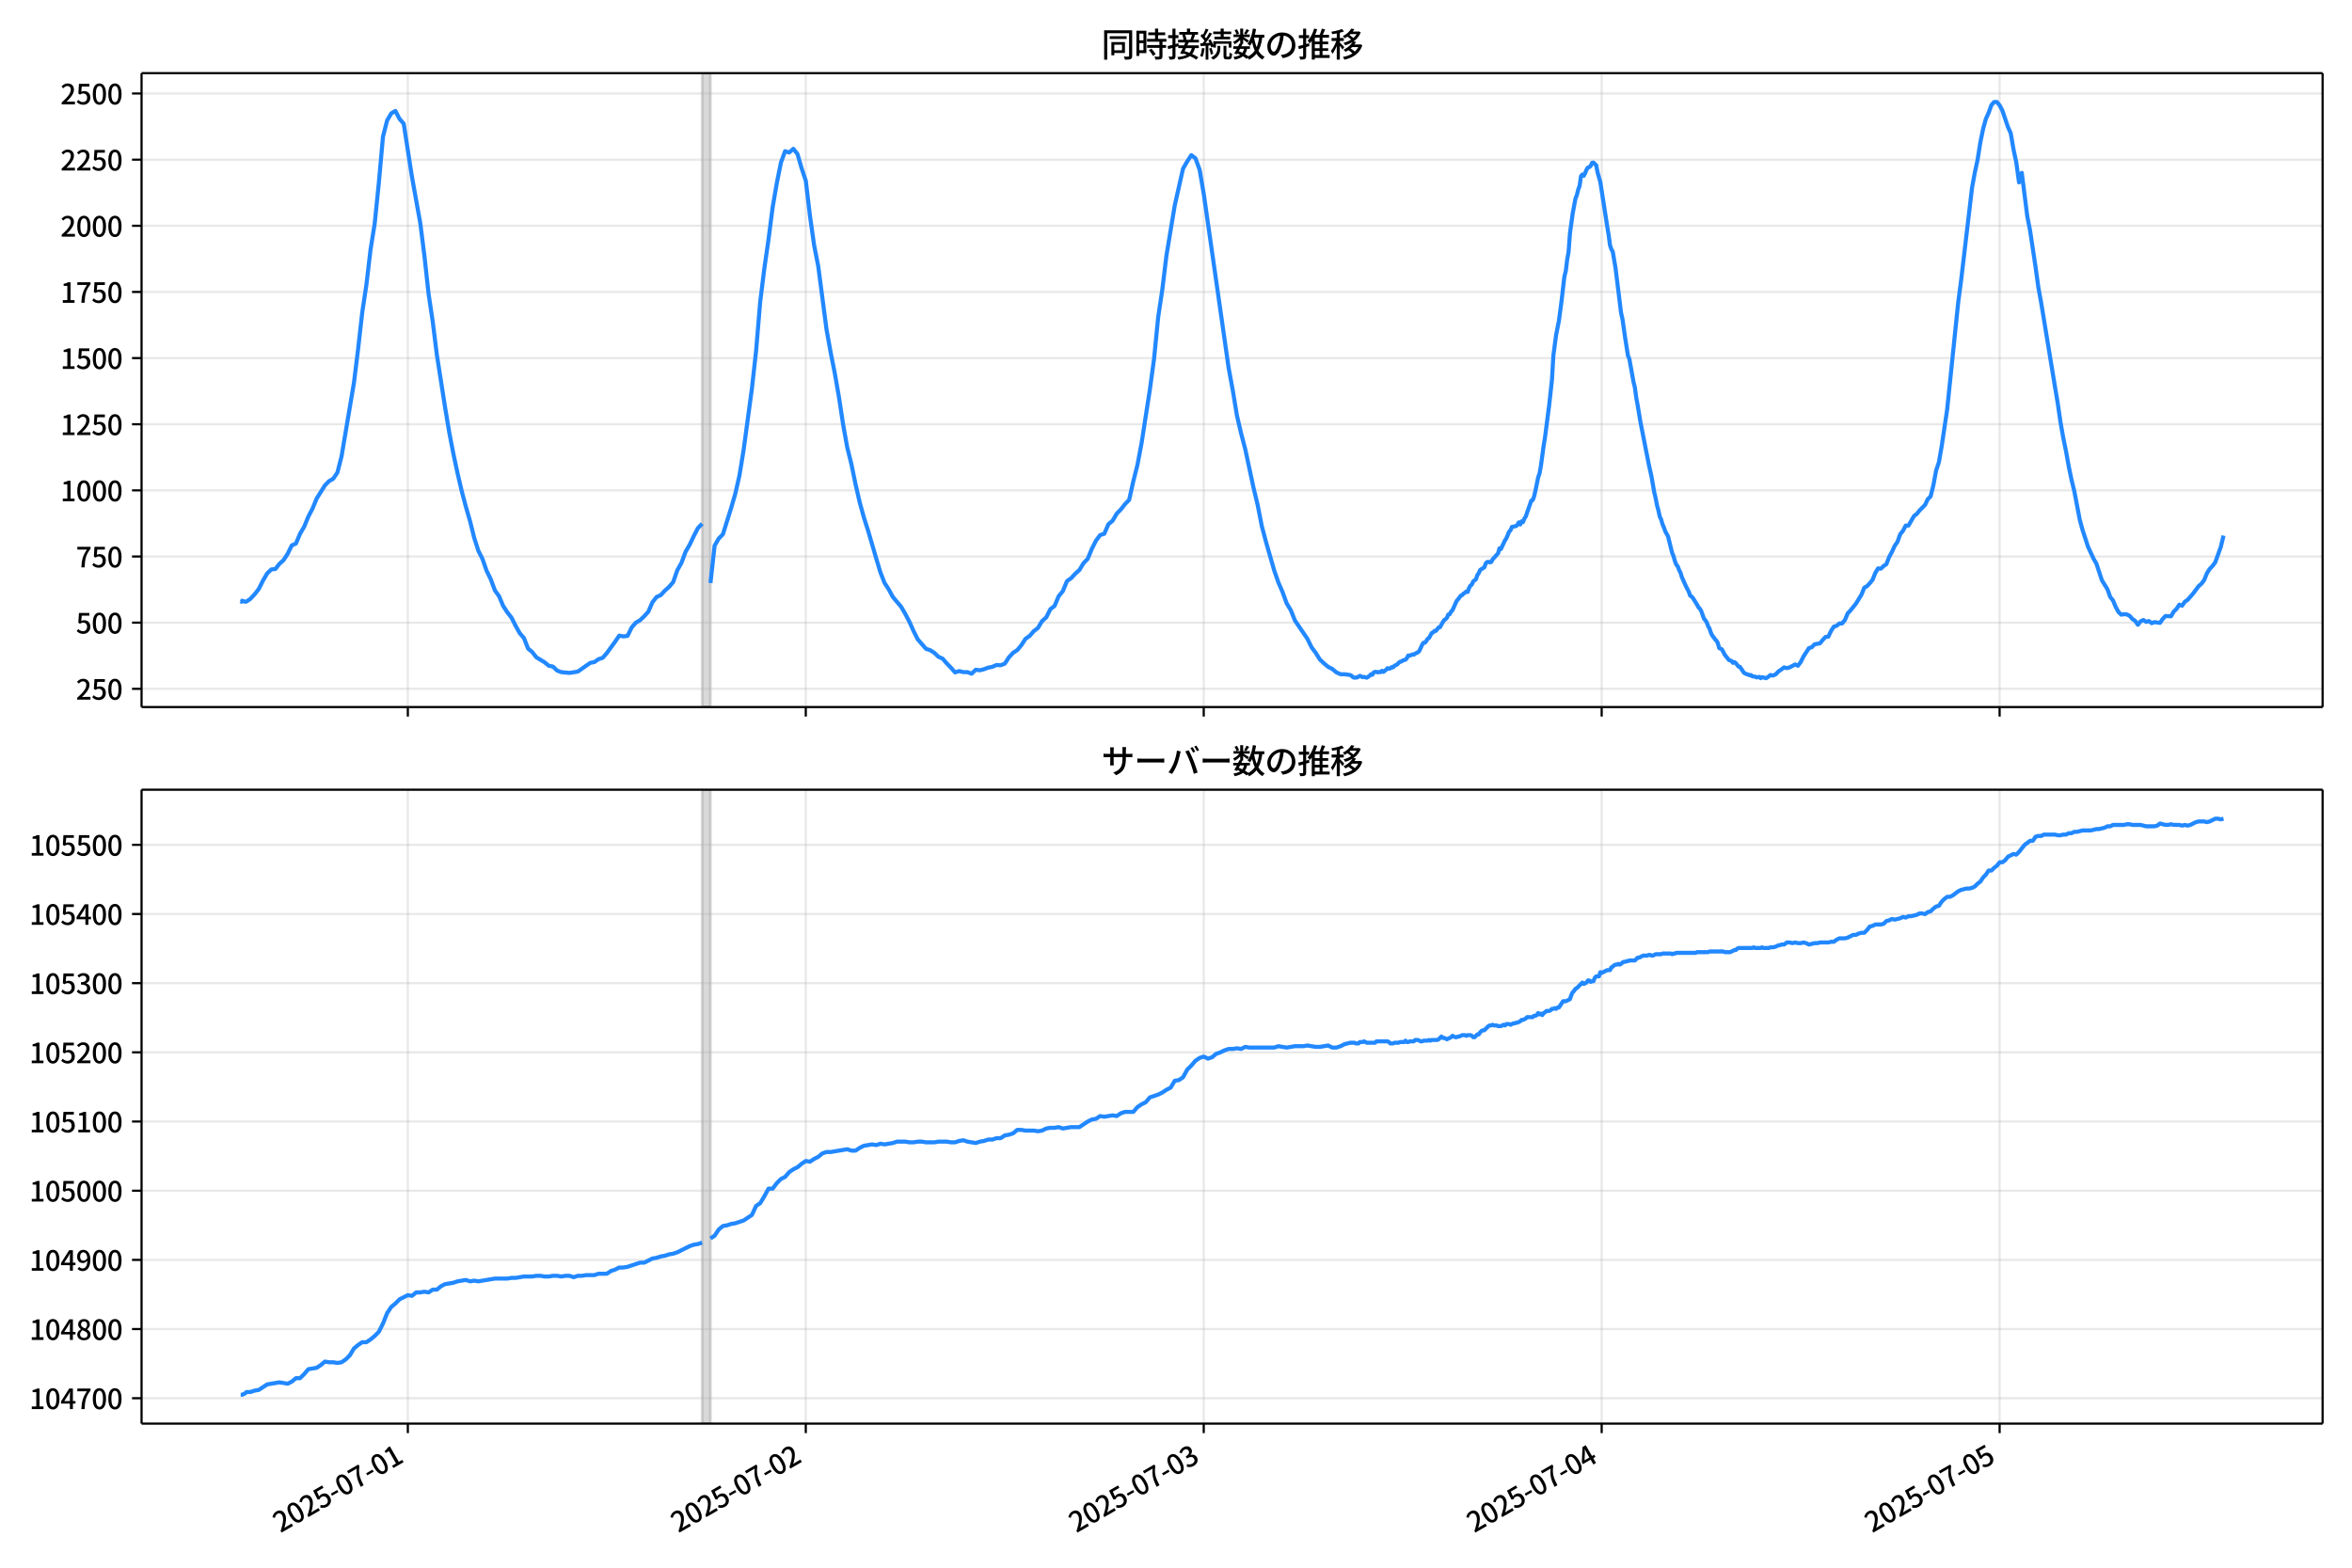<!DOCTYPE svg  PUBLIC '-//W3C//DTD SVG 1.1//EN'  'http://www.w3.org/Graphics/SVG/1.1/DTD/svg11.dtd'>
<svg version="1.1" viewBox="0 0 864 576" xmlns="http://www.w3.org/2000/svg" xmlns:xlink="http://www.w3.org/1999/xlink">
 <defs>
  <style type="text/css">*{stroke-linejoin: round; stroke-linecap: butt}</style>
 </defs>
 <g id="z">
  <g id="aa">
   <path d="m0 576h864v-576h-864z" fill="#fff"/>
  </g>
  <g id="ab">
   <g id="ac">
    <path d="m52 259.78h801.2v-232.9h-801.2z" fill="#fff"/>
   </g>
   <g id="ad">
    <path d="m257.94 259.78h3.046v-232.9h-3.046z" clip-path="url(#e)" fill="#808080" opacity=".3" stroke="#808080"/>
   </g>
   <g id="ae">
    <g id="af">
     <g id="ag">
      <path d="m149.82 259.78v-232.9" clip-path="url(#e)" fill="none" stroke="#b0b0b0" stroke-linecap="square" stroke-opacity=".3" stroke-width=".8"/>
     </g>
     <g id="ah">
      <defs>
       <path id="h" d="m0 0v3.5" stroke="#000" stroke-width=".8"/>
      </defs>
      <use x="149.82" y="259.778" stroke="#000000" stroke-width=".8" xlink:href="#h"/>
     </g>
    </g>
    <g id="ai">
     <g id="aj">
      <path d="m296 259.78v-232.9" clip-path="url(#e)" fill="none" stroke="#b0b0b0" stroke-linecap="square" stroke-opacity=".3" stroke-width=".8"/>
     </g>
     <g id="ak">
      <use x="296.004" y="259.778" stroke="#000000" stroke-width=".8" xlink:href="#h"/>
     </g>
    </g>
    <g id="al">
     <g id="am">
      <path d="m442.19 259.78v-232.9" clip-path="url(#e)" fill="none" stroke="#b0b0b0" stroke-linecap="square" stroke-opacity=".3" stroke-width=".8"/>
     </g>
     <g id="an">
      <use x="442.187" y="259.778" stroke="#000000" stroke-width=".8" xlink:href="#h"/>
     </g>
    </g>
    <g id="ao">
     <g id="ap">
      <path d="m588.37 259.78v-232.9" clip-path="url(#e)" fill="none" stroke="#b0b0b0" stroke-linecap="square" stroke-opacity=".3" stroke-width=".8"/>
     </g>
     <g id="aq">
      <use x="588.37" y="259.778" stroke="#000000" stroke-width=".8" xlink:href="#h"/>
     </g>
    </g>
    <g id="ar">
     <g id="as">
      <path d="m734.55 259.78v-232.9" clip-path="url(#e)" fill="none" stroke="#b0b0b0" stroke-linecap="square" stroke-opacity=".3" stroke-width=".8"/>
     </g>
     <g id="at">
      <use x="734.554" y="259.778" stroke="#000000" stroke-width=".8" xlink:href="#h"/>
     </g>
    </g>
   </g>
   <g id="au">
    <g id="av">
     <g id="aw">
      <path d="m52 253.08h801.2" clip-path="url(#e)" fill="none" stroke="#b0b0b0" stroke-linecap="square" stroke-opacity=".3" stroke-width=".8"/>
     </g>
     <g id="ax">
      <defs>
       <path id="c" d="m0 0h-3.5" stroke="#000" stroke-width=".8"/>
      </defs>
      <use x="52" y="253.08" stroke="#000000" stroke-width=".8" xlink:href="#c"/>
     </g>
     <g id="ay">
      <!-- 250 -->
      <g transform="translate(27.9 257.07) scale(.1 -.1)">
       <defs>
        <path id="d" transform="scale(.016)" d="m282 0v429q697 621 1164 1136 468 515 701 956 234 442 234 826 0 256-87 451-86 196-262 301-176 106-445 106-275 0-506-151-230-150-422-368l-416 410q301 333 637 518 336 186 803 186 429 0 749-176t496-493 176-745q0-455-224-919t-615-935q-390-470-889-950 186 20 394 36t374 16h1184v-634h-3046z"/>
        <path id="b" transform="scale(.016)" d="m1715-90q-365 0-653 90t-506 237q-217 147-383 307l352 480q134-134 294-246t361-183q202-70 452-70 262 0 473 118 212 119 333 346 122 227 122 541 0 460-247 716-246 256-649 256-224 0-384-64t-365-198l-365 237 141 2240h2387v-627h-1747l-109-1204q154 77 307 118 154 42 340 42 397 0 723-160t518-490q192-329 192-847 0-519-224-887t-586-560q-361-192-777-192z"/>
        <path id="a" transform="scale(.016)" d="m1830-90q-460 0-806 275-346 276-535 823-188 547-188 1366 0 820 188 1357 189 538 535 803 346 266 806 266 461 0 800-269 340-269 528-803 189-534 189-1354 0-819-189-1366-188-547-528-823-339-275-800-275zm0 589q237 0 422 185 186 186 288 599 103 413 103 1091 0 679-103 1082-102 403-288 582-185 180-422 180-236 0-422-180-186-179-292-582-105-403-105-1082 0-678 105-1091 106-413 292-599 186-185 422-185z"/>
       </defs>
       <use xlink:href="#d"/>
       <use transform="translate(57)" xlink:href="#b"/>
       <use transform="translate(114)" xlink:href="#a"/>
      </g>
     </g>
    </g>
    <g id="az">
     <g id="ba">
      <path d="m52 228.78h801.2" clip-path="url(#e)" fill="none" stroke="#b0b0b0" stroke-linecap="square" stroke-opacity=".3" stroke-width=".8"/>
     </g>
     <g id="bb">
      <use x="52" y="228.777" stroke="#000000" stroke-width=".8" xlink:href="#c"/>
     </g>
     <g id="bc">
      <!-- 500 -->
      <g transform="translate(27.9 232.76) scale(.1 -.1)">
       <use xlink:href="#b"/>
       <use transform="translate(57)" xlink:href="#a"/>
       <use transform="translate(114)" xlink:href="#a"/>
      </g>
     </g>
    </g>
    <g id="bd">
     <g id="be">
      <path d="m52 204.47h801.2" clip-path="url(#e)" fill="none" stroke="#b0b0b0" stroke-linecap="square" stroke-opacity=".3" stroke-width=".8"/>
     </g>
     <g id="bf">
      <use x="52" y="204.474" stroke="#000000" stroke-width=".8" xlink:href="#c"/>
     </g>
     <g id="bg">
      <!-- 750 -->
      <g transform="translate(27.9 208.46) scale(.1 -.1)">
       <defs>
        <path id="j" transform="scale(.016)" d="m1235 0q32 646 109 1187t224 1024 384 941 576 938h-2208v627h3027v-455q-409-512-665-989-256-476-397-969t-205-1053-90-1251h-755z"/>
       </defs>
       <use xlink:href="#j"/>
       <use transform="translate(57)" xlink:href="#b"/>
       <use transform="translate(114)" xlink:href="#a"/>
      </g>
     </g>
    </g>
    <g id="bh">
     <g id="bi">
      <path d="m52 180.17h801.2" clip-path="url(#e)" fill="none" stroke="#b0b0b0" stroke-linecap="square" stroke-opacity=".3" stroke-width=".8"/>
     </g>
     <g id="bj">
      <use x="52" y="180.172" stroke="#000000" stroke-width=".8" xlink:href="#c"/>
     </g>
     <g id="bk">
      <!-- 1000 -->
      <g transform="translate(22.2 184.16) scale(.1 -.1)">
       <defs>
        <path id="g" transform="scale(.016)" d="m544 0v608h1037v3277h-845v467q333 58 579 147 247 90 451 218h557v-4109h915v-608h-2694z"/>
       </defs>
       <use xlink:href="#g"/>
       <use transform="translate(57)" xlink:href="#a"/>
       <use transform="translate(114)" xlink:href="#a"/>
       <use transform="translate(171)" xlink:href="#a"/>
      </g>
     </g>
    </g>
    <g id="bl">
     <g id="bm">
      <path d="m52 155.87h801.2" clip-path="url(#e)" fill="none" stroke="#b0b0b0" stroke-linecap="square" stroke-opacity=".3" stroke-width=".8"/>
     </g>
     <g id="bn">
      <use x="52" y="155.869" stroke="#000000" stroke-width=".8" xlink:href="#c"/>
     </g>
     <g id="bo">
      <!-- 1250 -->
      <g transform="translate(22.2 159.85) scale(.1 -.1)">
       <use xlink:href="#g"/>
       <use transform="translate(57)" xlink:href="#d"/>
       <use transform="translate(114)" xlink:href="#b"/>
       <use transform="translate(171)" xlink:href="#a"/>
      </g>
     </g>
    </g>
    <g id="bp">
     <g id="bq">
      <path d="m52 131.57h801.2" clip-path="url(#e)" fill="none" stroke="#b0b0b0" stroke-linecap="square" stroke-opacity=".3" stroke-width=".8"/>
     </g>
     <g id="br">
      <use x="52" y="131.566" stroke="#000000" stroke-width=".8" xlink:href="#c"/>
     </g>
     <g id="bs">
      <!-- 1500 -->
      <g transform="translate(22.2 135.55) scale(.1 -.1)">
       <use xlink:href="#g"/>
       <use transform="translate(57)" xlink:href="#b"/>
       <use transform="translate(114)" xlink:href="#a"/>
       <use transform="translate(171)" xlink:href="#a"/>
      </g>
     </g>
    </g>
    <g id="bt">
     <g id="bu">
      <path d="m52 107.26h801.2" clip-path="url(#e)" fill="none" stroke="#b0b0b0" stroke-linecap="square" stroke-opacity=".3" stroke-width=".8"/>
     </g>
     <g id="bv">
      <use x="52" y="107.264" stroke="#000000" stroke-width=".8" xlink:href="#c"/>
     </g>
     <g id="bw">
      <!-- 1750 -->
      <g transform="translate(22.2 111.25) scale(.1 -.1)">
       <use xlink:href="#g"/>
       <use transform="translate(57)" xlink:href="#j"/>
       <use transform="translate(114)" xlink:href="#b"/>
       <use transform="translate(171)" xlink:href="#a"/>
      </g>
     </g>
    </g>
    <g id="bx">
     <g id="by">
      <path d="m52 82.961h801.2" clip-path="url(#e)" fill="none" stroke="#b0b0b0" stroke-linecap="square" stroke-opacity=".3" stroke-width=".8"/>
     </g>
     <g id="bz">
      <use x="52" y="82.961" stroke="#000000" stroke-width=".8" xlink:href="#c"/>
     </g>
     <g id="ca">
      <!-- 2000 -->
      <g transform="translate(22.2 86.946) scale(.1 -.1)">
       <use xlink:href="#d"/>
       <use transform="translate(57)" xlink:href="#a"/>
       <use transform="translate(114)" xlink:href="#a"/>
       <use transform="translate(171)" xlink:href="#a"/>
      </g>
     </g>
    </g>
    <g id="cb">
     <g id="cc">
      <path d="m52 58.658h801.2" clip-path="url(#e)" fill="none" stroke="#b0b0b0" stroke-linecap="square" stroke-opacity=".3" stroke-width=".8"/>
     </g>
     <g id="cd">
      <use x="52" y="58.658" stroke="#000000" stroke-width=".8" xlink:href="#c"/>
     </g>
     <g id="ce">
      <!-- 2250 -->
      <g transform="translate(22.2 62.643) scale(.1 -.1)">
       <use xlink:href="#d"/>
       <use transform="translate(57)" xlink:href="#d"/>
       <use transform="translate(114)" xlink:href="#b"/>
       <use transform="translate(171)" xlink:href="#a"/>
      </g>
     </g>
    </g>
    <g id="cf">
     <g id="cg">
      <path d="m52 34.356h801.2" clip-path="url(#e)" fill="none" stroke="#b0b0b0" stroke-linecap="square" stroke-opacity=".3" stroke-width=".8"/>
     </g>
     <g id="ch">
      <use x="52" y="34.356" stroke="#000000" stroke-width=".8" xlink:href="#c"/>
     </g>
     <g id="ci">
      <!-- 2500 -->
      <g transform="translate(22.2 38.341) scale(.1 -.1)">
       <use xlink:href="#d"/>
       <use transform="translate(57)" xlink:href="#b"/>
       <use transform="translate(114)" xlink:href="#a"/>
       <use transform="translate(171)" xlink:href="#a"/>
      </g>
     </g>
    </g>
   </g>
   <g id="cj">
    <path d="m88.418 220.9.289.194.255-.389 1.056.389.538-.097 1.437-.972 1.519-1.653 1.528-1.944 1.519-3.014 1.579-2.722 1.516-1.458 1.526-.194 1.435-1.847 1.523-1.361 1.523-2.333 1.523-3.111 1.523-.68 1.523-3.597 1.523-2.625 1.523-3.694 1.523-2.916 1.523-3.694 3.046-4.861 1.523-1.555 1.523-.875 1.523-2.236 1.523-5.93 4.568-27.122 1.523-12.346 1.523-13.512 1.523-10.11 1.523-12.929 1.523-9.527 1.523-14.97 1.523-17.012 1.523-5.93 1.523-2.625 1.523-.875 1.523 2.916 1.523 1.75 3.046 19.637 3.046 16.915 1.523 12.054 1.523 13.901 1.523 10.207 1.523 12.249 3.046 19.442 1.523 9.138 1.523 7.874 1.523 7.096 1.523 6.513 1.523 5.735 1.523 5.249 1.523 6.124 1.523 4.763 1.523 3.014 1.523 4.375 1.523 3.111 1.523 4.083 1.523 2.139 1.523 3.597 1.523 2.333 1.523 1.944 1.523 3.014 1.523 2.722 1.523 1.75 1.523 3.888 1.523 1.264 1.523 1.944 3.046 1.847 1.523 1.264 1.523.292 1.523 1.458 1.523.583 3.046.292 3.046-.486 4.568-3.208 1.523-.292 1.523-1.069 1.523-.486 1.523-1.75 3.046-4.18 1.523-2.236 1.523.292 1.523-.194 1.523-3.111 1.523-1.75 1.523-.875 1.523-1.458 1.523-1.653 1.523-3.5 1.523-1.944 1.523-.68 1.523-1.653 1.523-1.361 1.523-1.75 1.523-4.375 1.523-2.722 1.523-4.083 1.523-2.625 1.523-3.208 1.523-2.916 1.523-1.555m3.046 21.775 1.523-13.707 1.523-2.625 1.523-1.555 3.046-9.721 1.523-5.249 1.523-6.707 1.523-9.332 3.046-22.553 1.523-13.707 1.523-18.178 1.523-12.249 1.523-10.596 1.523-11.86 1.523-8.846 1.523-7.582 1.523-4.18 1.523.486 1.523-1.361 1.523 1.944 1.523 5.249 1.523 4.569 1.523 12.832 1.523 10.79 1.523 7.777 3.046 23.233 1.523 8.457 1.523 7.68 1.523 8.749 1.523 10.013 1.523 8.457 1.523 6.124 1.523 7.388 1.523 6.61 1.523 5.541 1.523 4.763 3.046 10.402 1.523 5.055 1.523 3.888 1.523 2.333 1.523 2.819 3.046 3.597 1.523 2.625 1.523 2.916 1.523 3.402 1.523 3.014 3.046 3.5 1.523.486 1.523.972 1.523 1.458 1.523.68 1.523 1.75 1.523 1.555 1.523 1.75 1.523-.486 1.523.389h1.523l1.523.583 1.523-1.458 1.523.194 1.523-.389 1.523-.583 1.523-.292 1.523-.68 1.523.097 1.523-.583 1.523-2.333 1.523-1.653 1.523-.972 1.523-1.847 1.523-2.333 1.523-1.069 1.523-1.75 1.523-1.167 1.523-2.527 1.523-1.361 1.523-3.014 1.523-1.167 1.523-3.597 1.523-1.847 1.523-3.694 1.523-1.069 1.523-1.653 1.523-1.361 1.523-2.527 1.523-1.555 1.523-3.694 1.523-3.014 1.523-2.041 1.523-.486 1.523-3.5 1.523-1.264 1.523-2.625 1.523-1.555 1.523-1.944 1.523-1.555 1.523-6.805 1.523-6.027 1.523-8.069 3.046-19.637 1.523-11.179 1.523-15.359 1.523-10.207 1.523-12.54 3.046-18.373 3.046-13.512 1.523-2.625 1.523-2.333 1.523 1.167 1.523 4.18 1.523 8.943 9.136 63.868 1.523 8.263 1.523 9.235 1.523 6.513 1.523 5.833 3.046 14.193 1.523 6.319 1.523 7.777 1.523 5.735 3.046 10.596 1.523 4.375 1.523 3.5 1.523 4.18 1.523 2.527 1.523 3.791 4.568 6.707 1.523 3.111 1.523 2.041 1.523 2.43 1.523 1.458 1.523 1.264 1.523.778 1.523 1.264 1.523.68h1.523l2.03.292.508.292.508.486.508.194 1.015-.097 1.015-.583 1.015.486.508-.097 1.015.292 1.015-.68.508-.583.508.194.508-.875.508-.194h.508l.508.194.508-.194.508.097.508-.486.508.389 1.015-.778.508-.583.508.194.508-.097.508-.486.508.097.508-.583 1.015-.486.508-.583.508-.389.508-.097.508-.389 1.015-.292.508-.583.508-.972.508.097 1.015-.486.508.097.508-.389 1.015-.486.508-.486 1.015-2.236.508-.778h.508l.508-.583.508-.875.508-.292 1.015-1.847.508-.194.508-.583h.508l1.015-1.264.508-.097 1.015-1.847.508-.778.508-.292.508-.583.508-1.167.508-.097.508-.972.508-.486 1.523-3.402.508-.583 1.015-1.361.508-.194.508-.583.508-.292.508-.486.508.194.508-1.458.508-.875.508-.389.508-1.167 1.015-.778.508-1.555.508-.68.508-1.167 1.523-.972.508-1.361.508-.583.508-.097.508.194.508-.097.508-.972 2.03-2.236.508-1.847.508.292 1.523-3.208.508-.778 1.015-2.43.508-.486.508-1.264 1.523-.292.508-.486.508-.875.508.778.508-1.167.508.292.508-1.264.508-.778 2.03-5.833.508-.194.508-1.264.508-2.139 1.015-4.958.508-1.458.508-2.819 1.015-7.485.508-3.111 1.015-7.874.508-3.888 1.015-9.332.508-8.749 1.015-7.68 1.015-5.055 1.015-7.68 1.015-8.749.508-1.944.508-4.18.508-2.819.508-6.805 1.015-7.388 1.015-5.444.508-1.264.508-2.041.508-1.361.508-3.597.508-.583.508.486.508-.972.508-1.264.508-.778.508-.194.508-.389.508-1.167.508-.097 1.015.972.508 2.625 1.015 3.597 2.538 16.331.508 3.014.508 3.791.508 1.555.508.875 1.015 6.027 2.03 16.429.508 2.236 1.015 7.096 1.015 6.416.508 1.167 1.523 8.457.508 2.041.508 3.791.508 2.722 1.015 6.124 3.046 15.457 1.015 4.569 1.015 5.833.508 2.139.508 2.625.508 1.847.508 2.333.508 1.069.508 1.75.508 1.167.508 1.458 1.015 1.847 1.523 6.124.508 1.167.508 1.847.508 1.264.508.583.508 1.361.508.972.508 1.653 1.523 3.402 1.015 1.944.508 1.458.508.292.508.583 1.523 2.43.508.972.508.486.508.875 1.015 2.819.508.583.508.778.508 1.361.508.875.508 1.555.508 1.069.508.583.508.778.508.486.508.875.508 1.847 1.015.486 1.015 1.944 1.523 1.944 1.015.389.508.68.508-.292.508.389 1.015 1.264.508.097 1.523 2.236 1.015.486.508.097.508.292.508-.097.508.486 1.015.097.508.292 1.015-.194.508.486.508-.389 1.523.389 1.015-.68.508-.486 1.015.194 1.015-.486 1.015-1.069 1.015-.68 1.015-.778 1.015.292 1.015-.292 2.03-1.069 1.015.486 1.015-1.361 1.015-2.041 2.03-3.111 1.015-.292 1.015-1.069 2.03-.389 1.015-1.264 1.015-1.069 1.015-.097 1.015-2.139 1.015-1.555 1.015-.292 1.015-.875h1.015l1.015-1.264 1.015-2.43 1.015-1.069 2.03-2.527 2.03-3.305 1.015-2.527 1.015-.583 1.015-1.069 1.015-1.264 1.015-2.527 1.015-1.653 1.015.097 1.015-.972 1.015-.68 1.015-2.625 1.015-1.847 1.015-2.236 1.015-1.458 1.015-2.819 1.015-1.264 1.015-1.944h1.015l2.03-3.5 1.015-.778 1.015-1.264 2.03-2.041 1.015-2.139 1.015-.972 1.015-4.083 1.015-5.444 1.015-3.014 1.015-5.833 2.03-13.61 4.061-39.37 1.015-7.68 4.061-34.413 1.015-5.541 1.015-4.666 1.015-6.416 1.015-4.958 1.015-3.694 1.015-2.236 1.015-2.819 1.015-1.167h1.015l1.015 1.264 1.015 1.944 2.03 6.027 1.015 2.236 1.015 5.93 1.015 4.763 1.015 7.388 1.015-3.5 2.03 16.04 1.015 5.152 2.03 13.512 1.015 7.388 1.015 5.541 5.076 30.913 1.015 6.027 1.015 6.999 1.015 5.735 1.015 4.958 1.015 5.638 1.015 4.861 1.015 4.18 2.03 10.596 1.015 3.694 2.03 6.221 2.03 4.375 1.015 1.75 2.03 6.124 2.03 3.305 1.015 2.819 1.015 1.264 1.015 2.43 1.015 1.847 1.015.972 1.015-.194 1.015.097 1.015.486 1.015 1.167 1.015.68 1.015 1.458 1.015-1.264 1.015-.486 1.015.68 1.015-.292 1.015.778 1.015-.389 2.03.292 1.015-1.458 1.015-1.069 2.03.097 1.015-1.75 1.015-.972 1.015-1.555 1.015.389 1.015-1.458 1.015-.68 2.03-2.333 2.03-2.722 1.015-.875 1.015-1.361 1.015-2.527 1.015-1.555 1.015-1.069 1.015-1.361 2.03-5.638 1.015-4.18v0" clip-path="url(#e)" fill="none" stroke="#28f" stroke-linecap="square" stroke-width="1.5"/>
   </g>
   <g id="ck">
    <path d="m52 259.78v-232.9" fill="none" stroke="#000" stroke-linecap="square" stroke-width=".8"/>
   </g>
   <g id="cl">
    <path d="m853.2 259.78v-232.9" fill="none" stroke="#000" stroke-linecap="square" stroke-width=".8"/>
   </g>
   <g id="cm">
    <path d="m52 259.78h801.2" fill="none" stroke="#000" stroke-linecap="square" stroke-width=".8"/>
   </g>
   <g id="cn">
    <path d="m52 26.88h801.2" fill="none" stroke="#000" stroke-linecap="square" stroke-width=".8"/>
   </g>
   <g id="co">
    <!-- 同時接続数の推移 -->
    <g transform="translate(404.6 20.88) scale(.12 -.12)">
     <defs>
      <path id="u" transform="scale(.016)" d="m1587 3936h3232v-518h-3232v518zm320-1114h557v-2534h-557v2534zm301 0h2291v-2086h-2291v512h1734v1069h-1734v505zm-1683 2260h5113v-570h-4524v-5056h-589v5626zm4768 0h595v-4896q0-250-67-397t-227-218q-160-77-426-96t-675-19q-13 83-45 192t-77 218q-45 108-89 185 281-13 527-13 247 0 330 0 83 7 118 42 36 35 36 112v4890z"/>
      <path id="s" transform="scale(.016)" d="m2714 4672h3238v-525h-3238v525zm-244-1235h3712v-538h-3712v538zm20-1184h3635v-531h-3635v531zm1523 3155h595v-2310h-595v2310zm832-2451h589v-2823q0-230-61-364-61-135-227-199-167-70-423-86t-633-16q-20 121-78 285-57 163-121 284 275-6 509-9t310-3q77 6 106 28 29 23 29 93v2810zm-2023-1677 487 282q153-160 313-352t294-381q135-189 206-343l-519-313q-64 153-189 348-124 196-278 394-154 199-314 365zm-2086 3718h1619v-4281h-1619v544h1056v3187h-1056v550zm32-1843h1293v-537h-1293v537zm-320 1843h563v-4832h-563v4832z"/>
      <path id="t" transform="scale(.016)" d="m3866 5408h614v-870h-614v870zm-1479-653h3597v-518h-3597v518zm-230-1485h4e3v-518h-4e3v518zm825 922 519 102q64-160 121-342 58-182 96-352 39-170 45-304l-544-128q-6 134-42 313-35 180-83 365-48 186-112 346zm1856 109 589-71q-96-275-202-557-105-281-195-486l-518 77q58 147 122 329 64 183 118 372t86 336zm-2643-2106h3943v-518h-3943v518zm1408 685 602-115q-167-371-362-784t-390-797-362-685l-525 179q160 288 346 666t368 784 323 752zm-659-2157 358 403q352-102 733-240 381-137 752-304 371-166 697-336 327-169 558-329l-384-461q-218 160-532 336-313 176-685 345-371 170-755 323-384 154-742 263zm1894 1114 583-71q-122-550-353-944-230-393-604-662t-922-435q-547-167-1296-269-25 128-93 269-67 141-137 230 678 64 1168 192t819 349q330 221 531 550 202 330 304 791zm-4684 217q396 90 953 240 557 151 1120 311l77-544q-525-154-1053-311-528-156-963-284l-134 588zm121 2093h1965v-563h-1965v563zm819 1248h576v-5229q0-236-51-374t-192-208q-141-77-355-99-214-23-541-16-13 115-64 288t-109 294q205-6 381-6t234 0q64 0 92 28 29 29 29 93v5229z"/>
      <path id="r" transform="scale(.016)" d="m4058 5408h595v-1798h-595v1798zm-1415-563h3443v-499h-3443v499zm231-992h3008v-499h-3008v499zm-224-877h3475v-1203h-531v729h-2432v-729h-512v1203zm1964-877h551v-1881q0-122 22-157 23-35 106-35 25 0 92 0 68 0 135 0t99 0q51 0 83 54t45 224 19 515q90-70 234-131t259-93q-19-429-83-662-64-234-183-326-118-93-316-93-39 0-103 0t-134 0-138 0q-67 0-99 0-237 0-365 64t-176 218q-48 153-48 422v1881zm-1164-6h550v-455q0-243-48-528-48-284-186-579-137-294-409-572-272-279-727-503-70 90-192 208-121 118-230 195 416 205 665 438 250 234 371 474 122 240 164 467 42 228 42 413v442zm-2240 3309 524-192q-121-244-259-503-137-259-275-496t-259-416l-410 173q122 186 246 438 125 253 240 515 116 263 193 481zm716-743 500-230q-224-359-496-756-272-396-548-764-275-368-518-650l-358 205q179 211 377 483 199 272 387 569 189 298 358 592 170 295 298 551zm-1721-665 307 403q166-154 339-340 173-185 320-364t224-327l-326-460q-77 160-218 348-141 189-314 384-172 196-332 356zm1485-832 435 179q128-211 249-458 122-246 215-474 93-227 137-412l-473-211q-32 185-119 422-86 237-201 486-115 250-243 468zm-1530-583q422 26 998 54 576 29 1184 68l7-499q-570-45-1127-84-556-38-992-70l-70 531zm1702-992 436 135q121-276 214-596t118-556l-454-148q-26 237-112 563-86 327-202 602zm-1363 109 499-83q-57-455-163-897-105-441-253-748-51 32-134 73-83 42-170 83-86 42-144 62 148 294 234 697t131 813zm691 627h525v-2861h-525v2861z"/>
      <path id="m" transform="scale(.016)" d="m224 2022h3187v-499h-3187v499zm51 2247h3111v-487h-3111v487zm1127-1735 563-121q-154-320-333-672t-352-679q-173-326-326-582l-532 173q148 243 324 566t345 669q170 346 311 646zm934-832 563-64q-89-480-262-838t-461-614-701-432-976-298q-25 128-99 269t-157 237q659 102 1085 303 426 202 666 554t342 883zm422 3597 519-211q-147-218-298-436-150-217-278-377l-403 186q121 173 252 413 132 240 208 425zm-1203 109h563v-2957h-563v2957zm-1075-320 448 186q134-192 246-420 112-227 157-393l-467-211q-38 172-147 406t-237 432zm1094-1050 397-236q-160-263-400-529-240-265-519-489-278-224-553-378-51 103-141 237-89 135-179 218 269 109 534 294 266 186 493 416 228 231 368 467zm487-204q83-45 246-145 163-99 352-211t346-211 221-150l-327-423q-83 77-230 198-147 122-317 253-170 132-327 250-156 119-259 189l295 250zm1798 396h2311v-556h-2311v556zm115 1178 615-90q-103-640-263-1235t-384-1101q-224-505-512-889-44 57-134 134t-186 157-166 125q275 339 473 796 199 458 340 995 141 538 217 1108zm1223-1510 614-58q-147-1101-445-1940-297-838-813-1443-515-604-1321-1014-26 71-90 177-64 105-134 208-70 102-128 159 742 346 1212 880 471 535 730 1290 260 755 375 1741zm-1005-135q134-851 387-1597 253-745 659-1305 407-560 1002-874-70-57-154-150-83-93-154-189-70-96-121-179-633 371-1056 988-422 618-688 1434-265 816-425 1783l550 89zm-3309-3065 327 416q377-148 754-330 378-182 701-378 324-195 548-368l-416-435q-211 179-519 378-307 198-666 383-358 186-729 334z"/>
      <path id="q" transform="scale(.016)" d="m3686 4378q-64-493-163-1041-99-547-265-1084-192-653-432-1104t-522-688-595-237q-320 0-596 221-275 221-448 621-172 400-172 931 0 537 220 1017 221 480 611 851 391 372 909 583 519 211 1121 211 576 0 1040-186 464-185 793-515 330-329 502-771 173-441 173-941 0-672-278-1194-278-521-816-851-538-329-1318-444l-378 601q166 20 307 42t263 48q307 70 585 217 279 148 496 375 218 227 342 534 125 308 125 692t-122 713q-121 330-358 573-236 243-582 380-346 138-781 138-525 0-935-186-409-185-694-489-284-304-432-656-147-352-147-678 0-365 89-605 90-240 224-355 135-115 276-115t288 144 297 457q151 314 298 800 147 461 246 982 100 522 145 1021l684-12z"/>
      <path id="n" transform="scale(.016)" d="m2995 2925h2893v-519h-2893v519zm0-1280h2893v-519h-2893v519zm-64-1299h3232v-557h-3232v557zm1312 3577h563v-3763h-563v3763zm429 1466 634-141q-154-390-340-794-185-403-339-684l-512 140q103 199 208 458 106 259 195 528 90 269 154 493zm-1472 25 582-147q-153-518-371-1018-217-499-483-931t-573-758q-38 64-109 160-70 96-147 198-77 103-141 160 416 416 733 1034t509 1302zm128-1203h2720v-537h-2720v-4205h-582v4422l313 320h269zm-3174-2157q396 90 953 240 557 151 1120 311l77-544q-525-154-1053-311-528-156-963-284l-134 588zm121 2093h1965v-563h-1965v563zm819 1248h576v-5229q0-236-51-374t-192-208q-141-77-355-99-214-23-541-16-13 115-64 288t-109 294q205-6 381-6t234 0q64 0 92 28 29 29 29 93v5229z"/>
      <path id="l" transform="scale(.016)" d="m4051 5402 595-109q-281-493-729-941t-1107-806q-39 64-106 144t-141 153q-73 74-137 119 608 288 1011 678t614 762zm-77-557h1511v-493h-1863l352 493zm1293 0h109l109 25 384-179q-192-505-496-905t-695-701q-390-301-845-519-454-217-947-358-44 109-137 253t-176 227q448 109 867 294 419 186 777 445 359 259 631 592t419 730v96zm-1990-954 377 307q167-96 336-218 170-121 320-249 151-128 247-237l-397-332q-90 108-237 236t-317 259q-169 132-329 234zm1107-934 595-109q-307-538-803-1031-496-492-1232-876-38 64-102 144t-138 156q-74 77-138 116 455 217 807 483t604 554q253 288 407 563zm-90-589h1460v-506h-1818l358 506zm1268 0h121l109 26 384-167q-192-614-531-1075t-787-794q-448-332-983-553-534-221-1129-355-45 115-132 269-86 153-176 249 551 96 1043 285 493 189 903 473 410 285 714 669t464 883v90zm-2132-1056 410 339q186-102 384-237 198-134 371-275t282-269l-435-371q-103 128-270 272-166 144-361 288t-381 253zm-2150 3533h589v-5376h-589v5376zm-992-1242h2336v-569h-2336v569zm1024-224 365-160q-96-339-231-707-134-368-291-727-157-358-336-672-179-313-365-537-44 128-134 291t-160 272q173 192 339 457 167 266 323 570 157 304 282 618t208 595zm941 1946 416-467q-314-122-695-221-380-99-784-173-403-74-780-131-20 102-71 236-51 135-102 231 358 58 732 138 375 80 711 179t573 208zm-397-2579q58-45 179-170 122-125 266-266 144-140 259-265t160-183l-352-473q-58 102-157 255-99 154-218 317-118 164-227 311-108 147-185 237l275 237z"/>
     </defs>
     <use xlink:href="#u"/>
     <use transform="translate(100)" xlink:href="#s"/>
     <use transform="translate(200)" xlink:href="#t"/>
     <use transform="translate(300)" xlink:href="#r"/>
     <use transform="translate(400)" xlink:href="#m"/>
     <use transform="translate(500)" xlink:href="#q"/>
     <use transform="translate(600)" xlink:href="#n"/>
     <use transform="translate(700)" xlink:href="#l"/>
    </g>
   </g>
  </g>
  <g id="cp">
   <g id="cq">
    <path d="m52 523.06h801.2v-232.9h-801.2z" fill="#fff"/>
   </g>
   <g id="cr">
    <path d="m257.94 523.06h3.046v-232.9h-3.046z" clip-path="url(#f)" fill="#808080" opacity=".3" stroke="#808080"/>
   </g>
   <g id="cs">
    <g id="ct">
     <g id="cu">
      <path d="m149.82 523.06v-232.9" clip-path="url(#f)" fill="none" stroke="#b0b0b0" stroke-linecap="square" stroke-opacity=".3" stroke-width=".8"/>
     </g>
     <g id="cv">
      <use x="149.82" y="523.055" stroke="#000000" stroke-width=".8" xlink:href="#h"/>
     </g>
     <g id="cw">
      <!-- 2025-07-01 -->
      <g transform="translate(103.03 563.33) rotate(-30) scale(.1 -.1)">
       <defs>
        <path id="i" transform="scale(.016)" d="m301 1536v544h1689v-544h-1689z"/>
       </defs>
       <use xlink:href="#d"/>
       <use transform="translate(57)" xlink:href="#a"/>
       <use transform="translate(114)" xlink:href="#d"/>
       <use transform="translate(171)" xlink:href="#b"/>
       <use transform="translate(228)" xlink:href="#i"/>
       <use transform="translate(263.7)" xlink:href="#a"/>
       <use transform="translate(320.7)" xlink:href="#j"/>
       <use transform="translate(377.7)" xlink:href="#i"/>
       <use transform="translate(413.4)" xlink:href="#a"/>
       <use transform="translate(470.4)" xlink:href="#g"/>
      </g>
     </g>
    </g>
    <g id="cx">
     <g id="cy">
      <path d="m296 523.06v-232.9" clip-path="url(#f)" fill="none" stroke="#b0b0b0" stroke-linecap="square" stroke-opacity=".3" stroke-width=".8"/>
     </g>
     <g id="cz">
      <use x="296.004" y="523.055" stroke="#000000" stroke-width=".8" xlink:href="#h"/>
     </g>
     <g id="da">
      <!-- 2025-07-02 -->
      <g transform="translate(249.21 563.33) rotate(-30) scale(.1 -.1)">
       <use xlink:href="#d"/>
       <use transform="translate(57)" xlink:href="#a"/>
       <use transform="translate(114)" xlink:href="#d"/>
       <use transform="translate(171)" xlink:href="#b"/>
       <use transform="translate(228)" xlink:href="#i"/>
       <use transform="translate(263.7)" xlink:href="#a"/>
       <use transform="translate(320.7)" xlink:href="#j"/>
       <use transform="translate(377.7)" xlink:href="#i"/>
       <use transform="translate(413.4)" xlink:href="#a"/>
       <use transform="translate(470.4)" xlink:href="#d"/>
      </g>
     </g>
    </g>
    <g id="db">
     <g id="dc">
      <path d="m442.19 523.06v-232.9" clip-path="url(#f)" fill="none" stroke="#b0b0b0" stroke-linecap="square" stroke-opacity=".3" stroke-width=".8"/>
     </g>
     <g id="dd">
      <use x="442.187" y="523.055" stroke="#000000" stroke-width=".8" xlink:href="#h"/>
     </g>
     <g id="de">
      <!-- 2025-07-03 -->
      <g transform="translate(395.4 563.33) rotate(-30) scale(.1 -.1)">
       <defs>
        <path id="o" transform="scale(.016)" d="m1715-90q-371 0-656 90t-503 240q-217 150-377 323l359 474q211-205 479-359 269-153 634-153 269 0 467 92 199 93 311 266t112 423q0 256-125 451t-429 300q-304 106-835 106v551q467 0 732 105 266 106 384 291 119 186 119 423 0 307-192 489-192 183-531 183-269 0-503-119-233-118-438-316l-384 460q282 256 614 413 333 157 737 157 422 0 748-144 327-144 512-413 186-269 186-659 0-403-221-685-221-281-592-422v-26q269-70 490-227t349-400 128-557q0-422-215-726-214-304-573-468-358-163-787-163z"/>
       </defs>
       <use xlink:href="#d"/>
       <use transform="translate(57)" xlink:href="#a"/>
       <use transform="translate(114)" xlink:href="#d"/>
       <use transform="translate(171)" xlink:href="#b"/>
       <use transform="translate(228)" xlink:href="#i"/>
       <use transform="translate(263.7)" xlink:href="#a"/>
       <use transform="translate(320.7)" xlink:href="#j"/>
       <use transform="translate(377.7)" xlink:href="#i"/>
       <use transform="translate(413.4)" xlink:href="#a"/>
       <use transform="translate(470.4)" xlink:href="#o"/>
      </g>
     </g>
    </g>
    <g id="df">
     <g id="dg">
      <path d="m588.37 523.06v-232.9" clip-path="url(#f)" fill="none" stroke="#b0b0b0" stroke-linecap="square" stroke-opacity=".3" stroke-width=".8"/>
     </g>
     <g id="dh">
      <use x="588.37" y="523.055" stroke="#000000" stroke-width=".8" xlink:href="#h"/>
     </g>
     <g id="di">
      <!-- 2025-07-04 -->
      <g transform="translate(541.58 563.33) rotate(-30) scale(.1 -.1)">
       <defs>
        <path id="k" transform="scale(.016)" d="m2170 0v3072q0 192 12 457 13 266 20 458h-26q-90-179-183-365-92-185-195-364l-921-1415h2579v-576h-3328v493l1875 2957h858v-4717h-691z"/>
       </defs>
       <use xlink:href="#d"/>
       <use transform="translate(57)" xlink:href="#a"/>
       <use transform="translate(114)" xlink:href="#d"/>
       <use transform="translate(171)" xlink:href="#b"/>
       <use transform="translate(228)" xlink:href="#i"/>
       <use transform="translate(263.7)" xlink:href="#a"/>
       <use transform="translate(320.7)" xlink:href="#j"/>
       <use transform="translate(377.7)" xlink:href="#i"/>
       <use transform="translate(413.4)" xlink:href="#a"/>
       <use transform="translate(470.4)" xlink:href="#k"/>
      </g>
     </g>
    </g>
    <g id="dj">
     <g id="dk">
      <path d="m734.55 523.06v-232.9" clip-path="url(#f)" fill="none" stroke="#b0b0b0" stroke-linecap="square" stroke-opacity=".3" stroke-width=".8"/>
     </g>
     <g id="dl">
      <use x="734.554" y="523.055" stroke="#000000" stroke-width=".8" xlink:href="#h"/>
     </g>
     <g id="dm">
      <!-- 2025-07-05 -->
      <g transform="translate(687.76 563.33) rotate(-30) scale(.1 -.1)">
       <use xlink:href="#d"/>
       <use transform="translate(57)" xlink:href="#a"/>
       <use transform="translate(114)" xlink:href="#d"/>
       <use transform="translate(171)" xlink:href="#b"/>
       <use transform="translate(228)" xlink:href="#i"/>
       <use transform="translate(263.7)" xlink:href="#a"/>
       <use transform="translate(320.7)" xlink:href="#j"/>
       <use transform="translate(377.7)" xlink:href="#i"/>
       <use transform="translate(413.4)" xlink:href="#a"/>
       <use transform="translate(470.4)" xlink:href="#b"/>
      </g>
     </g>
    </g>
   </g>
   <g id="dn">
    <g id="do">
     <g id="dp">
      <path d="m52 513.74h801.2" clip-path="url(#f)" fill="none" stroke="#b0b0b0" stroke-linecap="square" stroke-opacity=".3" stroke-width=".8"/>
     </g>
     <g id="dq">
      <use x="52" y="513.74" stroke="#000000" stroke-width=".8" xlink:href="#c"/>
     </g>
     <g id="dr">
      <!-- 104700 -->
      <g transform="translate(10.8 517.73) scale(.1 -.1)">
       <use xlink:href="#g"/>
       <use transform="translate(57)" xlink:href="#a"/>
       <use transform="translate(114)" xlink:href="#k"/>
       <use transform="translate(171)" xlink:href="#j"/>
       <use transform="translate(228)" xlink:href="#a"/>
       <use transform="translate(285)" xlink:href="#a"/>
      </g>
     </g>
    </g>
    <g id="ds">
     <g id="dt">
      <path d="m52 488.32h801.2" clip-path="url(#f)" fill="none" stroke="#b0b0b0" stroke-linecap="square" stroke-opacity=".3" stroke-width=".8"/>
     </g>
     <g id="du">
      <use x="52" y="488.323" stroke="#000000" stroke-width=".8" xlink:href="#c"/>
     </g>
     <g id="dv">
      <!-- 104800 -->
      <g transform="translate(10.8 492.31) scale(.1 -.1)">
       <defs>
        <path id="w" transform="scale(.016)" d="m1830-90q-441 0-787 163-345 164-547 448-202 285-202 650 0 314 122 557t314 419 403 291v32q-256 186-442 458-185 272-185 643 0 365 176 640t480 425q304 151 694 151 410 0 704-160t457-439q164-278 164-649 0-237-96-448t-234-381q-137-169-291-278v-32q218-115 397-285 179-169 288-406t109-557q0-346-189-628-189-281-532-448-342-166-803-166zm314 2708q205 198 310 419 106 221 106 464 0 211-83 384t-247 272q-163 99-393 99-288 0-480-183-192-182-192-502 0-256 134-429 135-172 359-294t486-230zm-294-2170q236 0 418 89 183 90 285 253 103 164 103 388 0 211-90 367-89 157-246 272-157 116-368 215t-454 195q-244-173-398-426-153-252-153-553 0-237 118-416 119-179 324-282 205-102 461-102z"/>
       </defs>
       <use xlink:href="#g"/>
       <use transform="translate(57)" xlink:href="#a"/>
       <use transform="translate(114)" xlink:href="#k"/>
       <use transform="translate(171)" xlink:href="#w"/>
       <use transform="translate(228)" xlink:href="#a"/>
       <use transform="translate(285)" xlink:href="#a"/>
      </g>
     </g>
    </g>
    <g id="dw">
     <g id="dx">
      <path d="m52 462.91h801.2" clip-path="url(#f)" fill="none" stroke="#b0b0b0" stroke-linecap="square" stroke-opacity=".3" stroke-width=".8"/>
     </g>
     <g id="dy">
      <use x="52" y="462.906" stroke="#000000" stroke-width=".8" xlink:href="#c"/>
     </g>
     <g id="dz">
      <!-- 104900 -->
      <g transform="translate(10.8 466.89) scale(.1 -.1)">
       <defs>
        <path id="v" transform="scale(.016)" d="m1562-90q-410 0-708 150-297 151-502 356l403 461q141-160 346-256t422-96q224 0 425 102 202 103 352 333 151 230 237 614 87 384 87 941 0 589-115 970t-323 563-496 182q-205 0-372-118-166-118-262-336t-96-525q0-301 86-512 87-211 259-323 173-112 417-112 224 0 460 141 237 141 448 461l32-544q-134-180-313-314t-371-208-384-74q-391 0-689 166-297 167-467 496-169 330-169 823 0 467 195 816t515 541 698 192q339 0 636-138 298-137 519-419 221-281 349-710t128-1018q0-691-141-1187t-391-807q-249-310-563-461-313-150-652-150z"/>
       </defs>
       <use xlink:href="#g"/>
       <use transform="translate(57)" xlink:href="#a"/>
       <use transform="translate(114)" xlink:href="#k"/>
       <use transform="translate(171)" xlink:href="#v"/>
       <use transform="translate(228)" xlink:href="#a"/>
       <use transform="translate(285)" xlink:href="#a"/>
      </g>
     </g>
    </g>
    <g id="ea">
     <g id="eb">
      <path d="m52 437.49h801.2" clip-path="url(#f)" fill="none" stroke="#b0b0b0" stroke-linecap="square" stroke-opacity=".3" stroke-width=".8"/>
     </g>
     <g id="ec">
      <use x="52" y="437.488" stroke="#000000" stroke-width=".8" xlink:href="#c"/>
     </g>
     <g id="ed">
      <!-- 105000 -->
      <g transform="translate(10.8 441.47) scale(.1 -.1)">
       <use xlink:href="#g"/>
       <use transform="translate(57)" xlink:href="#a"/>
       <use transform="translate(114)" xlink:href="#b"/>
       <use transform="translate(171)" xlink:href="#a"/>
       <use transform="translate(228)" xlink:href="#a"/>
       <use transform="translate(285)" xlink:href="#a"/>
      </g>
     </g>
    </g>
    <g id="ee">
     <g id="ef">
      <path d="m52 412.07h801.2" clip-path="url(#f)" fill="none" stroke="#b0b0b0" stroke-linecap="square" stroke-opacity=".3" stroke-width=".8"/>
     </g>
     <g id="eg">
      <use x="52" y="412.071" stroke="#000000" stroke-width=".8" xlink:href="#c"/>
     </g>
     <g id="eh">
      <!-- 105100 -->
      <g transform="translate(10.8 416.06) scale(.1 -.1)">
       <use xlink:href="#g"/>
       <use transform="translate(57)" xlink:href="#a"/>
       <use transform="translate(114)" xlink:href="#b"/>
       <use transform="translate(171)" xlink:href="#g"/>
       <use transform="translate(228)" xlink:href="#a"/>
       <use transform="translate(285)" xlink:href="#a"/>
      </g>
     </g>
    </g>
    <g id="ei">
     <g id="ej">
      <path d="m52 386.65h801.2" clip-path="url(#f)" fill="none" stroke="#b0b0b0" stroke-linecap="square" stroke-opacity=".3" stroke-width=".8"/>
     </g>
     <g id="ek">
      <use x="52" y="386.654" stroke="#000000" stroke-width=".8" xlink:href="#c"/>
     </g>
     <g id="el">
      <!-- 105200 -->
      <g transform="translate(10.8 390.64) scale(.1 -.1)">
       <use xlink:href="#g"/>
       <use transform="translate(57)" xlink:href="#a"/>
       <use transform="translate(114)" xlink:href="#b"/>
       <use transform="translate(171)" xlink:href="#d"/>
       <use transform="translate(228)" xlink:href="#a"/>
       <use transform="translate(285)" xlink:href="#a"/>
      </g>
     </g>
    </g>
    <g id="em">
     <g id="en">
      <path d="m52 361.24h801.2" clip-path="url(#f)" fill="none" stroke="#b0b0b0" stroke-linecap="square" stroke-opacity=".3" stroke-width=".8"/>
     </g>
     <g id="eo">
      <use x="52" y="361.237" stroke="#000000" stroke-width=".8" xlink:href="#c"/>
     </g>
     <g id="ep">
      <!-- 105300 -->
      <g transform="translate(10.8 365.22) scale(.1 -.1)">
       <use xlink:href="#g"/>
       <use transform="translate(57)" xlink:href="#a"/>
       <use transform="translate(114)" xlink:href="#b"/>
       <use transform="translate(171)" xlink:href="#o"/>
       <use transform="translate(228)" xlink:href="#a"/>
       <use transform="translate(285)" xlink:href="#a"/>
      </g>
     </g>
    </g>
    <g id="eq">
     <g id="er">
      <path d="m52 335.82h801.2" clip-path="url(#f)" fill="none" stroke="#b0b0b0" stroke-linecap="square" stroke-opacity=".3" stroke-width=".8"/>
     </g>
     <g id="es">
      <use x="52" y="335.82" stroke="#000000" stroke-width=".8" xlink:href="#c"/>
     </g>
     <g id="et">
      <!-- 105400 -->
      <g transform="translate(10.8 339.8) scale(.1 -.1)">
       <use xlink:href="#g"/>
       <use transform="translate(57)" xlink:href="#a"/>
       <use transform="translate(114)" xlink:href="#b"/>
       <use transform="translate(171)" xlink:href="#k"/>
       <use transform="translate(228)" xlink:href="#a"/>
       <use transform="translate(285)" xlink:href="#a"/>
      </g>
     </g>
    </g>
    <g id="eu">
     <g id="ev">
      <path d="m52 310.4h801.2" clip-path="url(#f)" fill="none" stroke="#b0b0b0" stroke-linecap="square" stroke-opacity=".3" stroke-width=".8"/>
     </g>
     <g id="ew">
      <use x="52" y="310.403" stroke="#000000" stroke-width=".8" xlink:href="#c"/>
     </g>
     <g id="ex">
      <!-- 105500 -->
      <g transform="translate(10.8 314.39) scale(.1 -.1)">
       <use xlink:href="#g"/>
       <use transform="translate(57)" xlink:href="#a"/>
       <use transform="translate(114)" xlink:href="#b"/>
       <use transform="translate(171)" xlink:href="#b"/>
       <use transform="translate(228)" xlink:href="#a"/>
       <use transform="translate(285)" xlink:href="#a"/>
      </g>
     </g>
    </g>
   </g>
   <g id="ey">
    <path d="m88.418 512.47h.545l1.056-.508.538-.508h1.437l1.519-.508 1.528-.254 3.098-2.033 4.477-.763 3.046.508 1.523-.763 1.523-1.271h1.523l1.523-1.525 1.523-1.779 3.046-.508 1.523-1.017 1.523-1.271 1.523.254h1.523l1.523.254 1.523-.254 1.523-1.017 1.523-1.525 1.523-2.542 1.523-1.271 1.523-1.017h1.523l1.523-1.017 1.523-1.271 1.523-1.525 1.523-3.05 1.523-3.813 1.523-2.288 1.523-1.271 1.523-1.525 3.046-1.525 1.523.254 1.523-1.271h1.523l1.523-.254 1.523.254 1.523-1.017h1.523l1.523-1.271 1.523-.763 3.046-.508 1.523-.508 3.046-.508 1.523.508 1.523-.254 1.523.254 6.091-1.017h4.568l1.523-.254h1.523l3.046-.508h3.046l1.523-.254h1.523l1.523.254h1.523l1.523-.254h1.523l1.523.254 1.523-.254h1.523l1.523.508 1.523-.508h1.523l1.523-.254h3.046l1.523-.508h3.046l1.523-1.017 1.523-.508 1.523-.763h1.523l1.523-.254 4.568-1.525h1.523l3.046-1.525 1.523-.254 1.523-.508 1.523-.254 1.523-.508 1.523-.254 1.523-.508 4.568-2.288 1.523-.508 1.523-.254 1.523-.508m3.046-1.525 1.523-1.017 1.523-2.288 1.523-1.271 1.523-.254 1.523-.508 1.523-.254 3.046-1.017 3.046-2.033 1.523-3.304 1.523-1.017 1.523-2.542 1.523-2.796h1.523l1.523-2.033 1.523-1.525 1.523-.763 1.523-1.779 1.523-1.017 1.523-.763 1.523-1.271 1.523-1.017 1.523.254 1.523-1.017 1.523-.763 1.523-1.271 1.523-.508h1.523l6.091-1.017 1.523.508h1.523l1.523-1.017 1.523-.763 3.046-.508 1.523.254 1.523-.508 1.523.254 3.046-.508 1.523-.508h3.046l1.523.254h1.523l1.523-.254h1.523l1.523.254h3.046l1.523-.254h3.046l1.523.254h1.523l1.523-.508 1.523-.254 1.523.508 3.046.508 1.523-.508 1.523-.254 1.523-.508h1.523l1.523-.508h1.523l1.523-1.017 1.523-.254 1.523-.508 1.523-1.271h1.523l1.523.254h3.046l1.523.254 1.523-.254 1.523-.763 1.523-.254h1.523l1.523-.254 1.523.508 3.046-.508h3.046l3.046-2.033 1.523-.763 1.523-.254 1.523-1.017 1.523.254 3.046-.508 1.523.254 1.523-1.017 1.523-.508h3.046l1.523-1.779 1.523-1.017 1.523-.763 1.523-1.779 3.046-1.017 1.523-.763 1.523-1.017 1.523-.763 1.523-2.542 1.523-.254 1.523-1.017 1.523-2.796 1.523-1.525 1.523-1.779 1.523-1.017 1.523-.508 1.523.763 1.523-.508 1.523-1.271 1.523-.508 1.523-.763 1.523-.508h1.523l1.523-.254 1.523.254 1.523-.763 1.523.254h9.136l1.523-.508 3.046.508 3.046-.508h3.046l1.523-.254 3.046.508h1.523l3.046-.508 1.523.763h1.523l1.523-.508 1.523-.763 2.03-.508h1.523l.508.254h1.015l.508-.508h1.015l.508-.254 1.015.508h3.046l.508-.508h4.061l.508.254.508.508h1.015l.508-.254h1.523l.508-.254h1.523l.508-.508.508.508h.508l.508-.254h1.523l.508-.508h1.015l1.015.508h.508l.508-.254h1.523l.508-.254.508.254.508-.254h2.03l.508-.254 1.015-1.017.508.508h.508l1.015.508 1.523-.763.508-.508 1.015.508h.508l.508-.254h.508l1.015-.508h1.015l.508.254.508-.254h1.015l.508.254.508.508h.508l1.015-1.017h.508l.508-.763.508-.508.508-.254h.508l1.523-1.525.508-.254h.508l.508-.254.508.254h1.015l.508.254h1.015l1.015-.508.508.254.508-.508h1.015l.508.254 1.015-.508h.508l.508-.254h.508l1.015-.508.508-.508h.508l1.015-.508.508-.508h2.03l.508-.508h.508l.508-.254.508-.763.508.508.508-.254.508.508.508-.763.508-.254.508-.508h1.015l.508-.254.508-.508h.508l.508-.254.508.254.508-.508h.508l1.523-2.288h1.015l1.523-.763.508-1.525.508-1.017.508-.508.508-.763.508-.254 2.03-2.033.508.508 1.015-.508.508-.763h.508l.508.508.508-.254h.508l.508-1.271.508-.508h1.015l.508-1.525.508.254 2.03-1.017h1.015l.508-1.017.508-.254.508-.508.508-.254h.508l.508-.254.508.254.508-.254.508-.508.508-.254h.508l.508-.254h.508l.508-.254h2.03l1.015-1.017h.508l1.523-.763h1.523l.508-.254h.508l.508.254h.508l1.015-.508h2.03l.508-.254h3.046l.508.254.508-.254h.508l.508-.254h7.106l.508-.254h4.061l.508-.254h5.076l.508.254h2.03l1.523-.763h.508l.508-.508.508-.254h5.076l.508-.254.508.254h2.03l.508-.254.508.254h2.03l.508-.254h1.015l1.015-.254 1.015-.508h.508l.508-.254h1.015l1.015-.763h1.015l1.015.254 1.015-.254 1.015.254h1.015l1.015-.254 1.015.254 1.015.508 2.03-.508h1.015l1.015-.254h3.046l1.015-.254h1.015l1.015-.763 1.015-.508h2.03l1.015-.254 2.03-1.017h1.015l1.015-.508 1.015-.254h1.015l1.015-1.017 1.015-1.271 1.015-.254 1.015-.508h2.03l1.015-.254 1.015-1.017 1.015-.254 1.015-.508 1.015.254 2.03-.508 1.015-.508 1.015.254 1.015-.508h1.015l2.03-.508 1.015-.508h1.015l1.015.254 1.015-.763 1.015-.254 1.015-1.017 1.015-.763 1.015-.254 1.015-1.525 1.015-1.017 1.015-.763h1.015l1.015-.508 2.03-1.525 1.015-.508 2.03-.508h1.015l1.015-.254 1.015-.508 1.015-1.017 1.015-.763 1.015-1.525 1.015-1.017 1.015-1.525h1.015l1.015-1.017 1.015-.763 1.015-1.271h1.015l1.015-.763 1.015-1.271 2.03-1.017 1.015.254 1.015-1.017 2.03-2.542 2.03-1.525h1.015l1.015-1.525 1.015-.254h1.015l1.015-.508h4.061l1.015.254h1.015l1.015-.254h1.015l1.015-.508h1.015l1.015-.508h1.015l2.03-.508h3.046l2.03-.508h1.015l2.03-.508 1.015-.508h1.015l1.015-.508h4.061l1.015-.254h1.015l1.015.254h3.046l2.03.508h3.046l1.015-.254 1.015-.763 2.03.508h1.015l1.015-.254 1.015.254h2.03l1.015.254 1.015-.254 1.015.254 1.015-.254 2.03-1.017 1.015-.254h2.03l1.015.254 1.015-.254 2.03-1.017h1.015l1.015.254 1.015-.254v0" clip-path="url(#f)" fill="none" stroke="#28f" stroke-linecap="square" stroke-width="1.5"/>
   </g>
   <g id="ez">
    <path d="m52 523.06v-232.9" fill="none" stroke="#000" stroke-linecap="square" stroke-width=".8"/>
   </g>
   <g id="fa">
    <path d="m853.2 523.06v-232.9" fill="none" stroke="#000" stroke-linecap="square" stroke-width=".8"/>
   </g>
   <g id="fb">
    <path d="m52 523.06h801.2" fill="none" stroke="#000" stroke-linecap="square" stroke-width=".8"/>
   </g>
   <g id="fc">
    <path d="m52 290.16h801.2" fill="none" stroke="#000" stroke-linecap="square" stroke-width=".8"/>
   </g>
   <g id="fd">
    <!-- サーバー数の推移 -->
    <g transform="translate(404.6 284.16) scale(.12 -.12)">
     <defs>
      <path id="y" transform="scale(.016)" d="m4685 2893q0-621-84-1111-83-489-288-877-204-387-569-691t-928-560l-544 512q448 167 781 371 333 205 550 503 218 298 323 739 106 442 106 1075v1620q0 192-10 339-9 147-22 217h723q-6-70-22-217t-16-339v-1581zm-2304 2086q-7-64-23-199-16-134-16-313v-2317q0-128 6-256 7-128 13-224 7-96 13-140h-710q6 44 12 140 7 96 13 221 7 125 7 259v2317q0 122-10 256-9 135-28 256h723zm-1978-1197q45-12 144-22t237-20q138-9 285-9h4217q237 0 394 13t246 26v-679q-76 7-240 13-163 6-393 6h-4224q-147 0-282-3-134-3-234-10-99-6-150-12v697z"/>
      <path id="p" transform="scale(.016)" d="m621 2854q109-6 265-16 157-9 339-16 183-6 349-6 128 0 352 0t509 0 598 0q314 0 624 0 311 0 586 0t486 0q212 0 327 0 230 0 416 16t301 22v-793q-109 6-308 19-198 13-409 13-109 0-324 0-214 0-489 0t-586 0q-310 0-624 0-313 0-598 0t-509 0-352 0q-262 0-525-10-262-9-428-22v793z"/>
      <path id="x" transform="scale(.016)" d="m4941 5037q83-109 176-269t182-320q90-160 154-288l-416-179q-96 192-240 448t-272 435l416 173zm723 275q83-122 182-282 100-160 196-317 96-156 153-271l-416-186q-102 205-246 454-144 250-279 429l410 173zm-4339-3360q102 262 201 556 100 295 183 612t144 630q61 314 93 602l723-147q-19-83-45-183-26-99-48-195t-42-166q-32-154-86-394t-131-512-164-551q-86-278-182-514-115-301-269-618-153-317-326-618-173-300-346-550l-697 294q301 397 563 874t429 880zm3155 198q-96 250-215 531-118 282-243 567-124 285-246 534-122 250-224 429l659 218q96-179 221-429t253-535q128-284 249-566 122-281 218-525 90-230 195-518 106-288 211-592 106-304 195-589 90-285 154-515l-729-237q-84 352-199 736t-240 768-259 723z"/>
     </defs>
     <use xlink:href="#y"/>
     <use transform="translate(100)" xlink:href="#p"/>
     <use transform="translate(200)" xlink:href="#x"/>
     <use transform="translate(300)" xlink:href="#p"/>
     <use transform="translate(400)" xlink:href="#m"/>
     <use transform="translate(500)" xlink:href="#q"/>
     <use transform="translate(600)" xlink:href="#n"/>
     <use transform="translate(700)" xlink:href="#l"/>
    </g>
   </g>
  </g>
 </g>
 <defs>
  <clipPath id="e">
   <rect x="52" y="26.88" width="801.2" height="232.9"/>
  </clipPath>
  <clipPath id="f">
   <rect x="52" y="290.16" width="801.2" height="232.9"/>
  </clipPath>
 </defs>
</svg>
